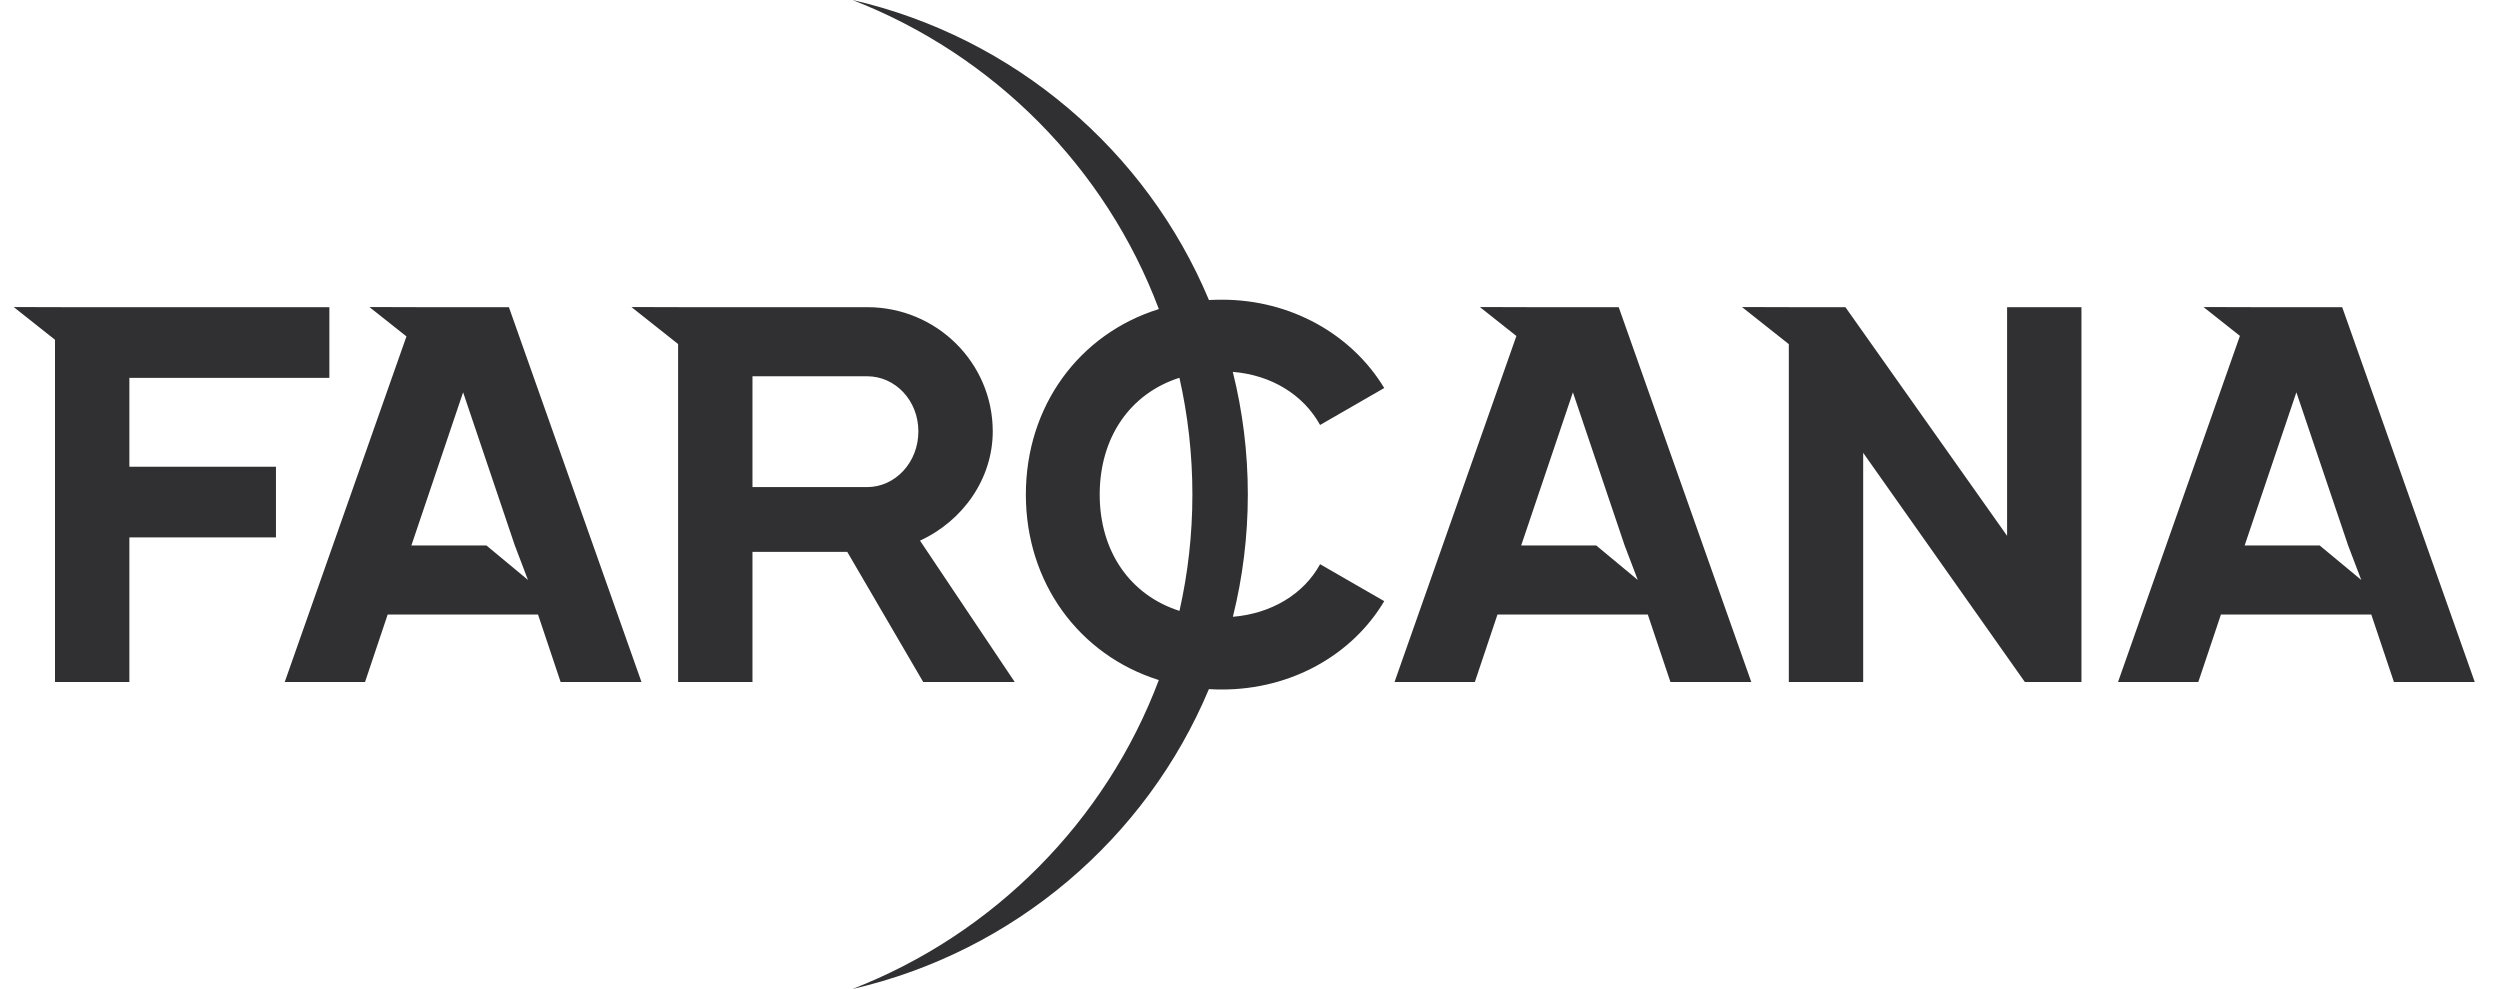 <svg width="91" height="36" viewBox="0 0 91 36" fill="none" xmlns="http://www.w3.org/2000/svg">
<path fill-rule="evenodd" clip-rule="evenodd" d="M42.933 22.236C43.241 20.873 43.403 19.455 43.403 18C43.403 16.54 43.24 15.118 42.931 13.751C41.136 14.325 40.029 15.919 40.029 18.003C40.029 20.072 41.137 21.664 42.933 22.236ZM44.254 25.095L44.297 25.096C44.358 25.097 44.419 25.098 44.481 25.098C47.012 25.098 49.228 23.831 50.386 21.882L48.051 20.537C47.459 21.625 46.276 22.337 44.877 22.451C45.232 21.025 45.421 19.534 45.421 18C45.421 16.461 45.231 14.965 44.874 13.536C46.271 13.649 47.441 14.363 48.051 15.469L50.386 14.124C49.209 12.175 46.992 10.909 44.481 10.909C44.321 10.909 44.163 10.913 44.006 10.922C41.732 5.483 36.916 1.356 31.029 0C36.172 1.998 40.25 6.106 42.182 11.25C39.267 12.16 37.341 14.792 37.341 18.003C37.341 21.198 39.266 23.839 42.181 24.754C40.247 29.896 36.17 34.002 31.027 36C36.913 34.645 41.728 30.52 44.004 25.084C44.086 25.088 44.17 25.092 44.254 25.095ZM73.058 11.181V19.504L67.173 11.181H65.125V11.18L63.409 11.177L65.113 12.527V24.825H67.82V16.483L73.705 24.825H75.765V11.181H73.058ZM11.989 13.754V11.181H2.216V11.18L0.5 11.177L2.002 12.367V24.825H4.709V19.562H10.045V16.989H4.709V13.754H11.989ZM20.407 24.825H23.35L18.524 11.181H15.17L15.163 11.201V11.18L13.447 11.177L14.795 12.245L10.364 24.825H13.287L14.111 22.369H19.584L20.407 24.825ZM14.974 19.855L16.857 14.28L18.74 19.855L19.218 21.11L17.706 19.855H14.974ZM36.936 24.825H33.605L30.84 20.088H27.39V24.825H24.683V12.523L22.984 11.177L24.7 11.18V11.181H31.565C34.096 11.181 36.136 13.208 36.136 15.703C36.136 17.418 35.057 18.958 33.488 19.679L36.936 24.825ZM31.565 13.696H27.39V17.73H31.565C32.585 17.73 33.429 16.834 33.429 15.703C33.429 14.573 32.585 13.696 31.565 13.696ZM63.747 24.825H60.804L59.98 22.369H54.508L53.684 24.825H50.761L55.197 12.23L53.868 11.177L55.584 11.18V11.181H58.921L63.747 24.825ZM57.254 14.28L55.371 19.855H58.103L59.615 21.11L59.137 19.855L57.254 14.28ZM87.139 24.825H90.081L85.256 11.181H81.924V11.18L80.208 11.177L81.533 12.226L77.096 24.825H80.018L80.842 22.369H86.315L87.139 24.825ZM81.705 19.855L83.588 14.28L85.472 19.855L85.95 21.11L84.437 19.855H81.705Z" fill="#302F31"/>
</svg>
